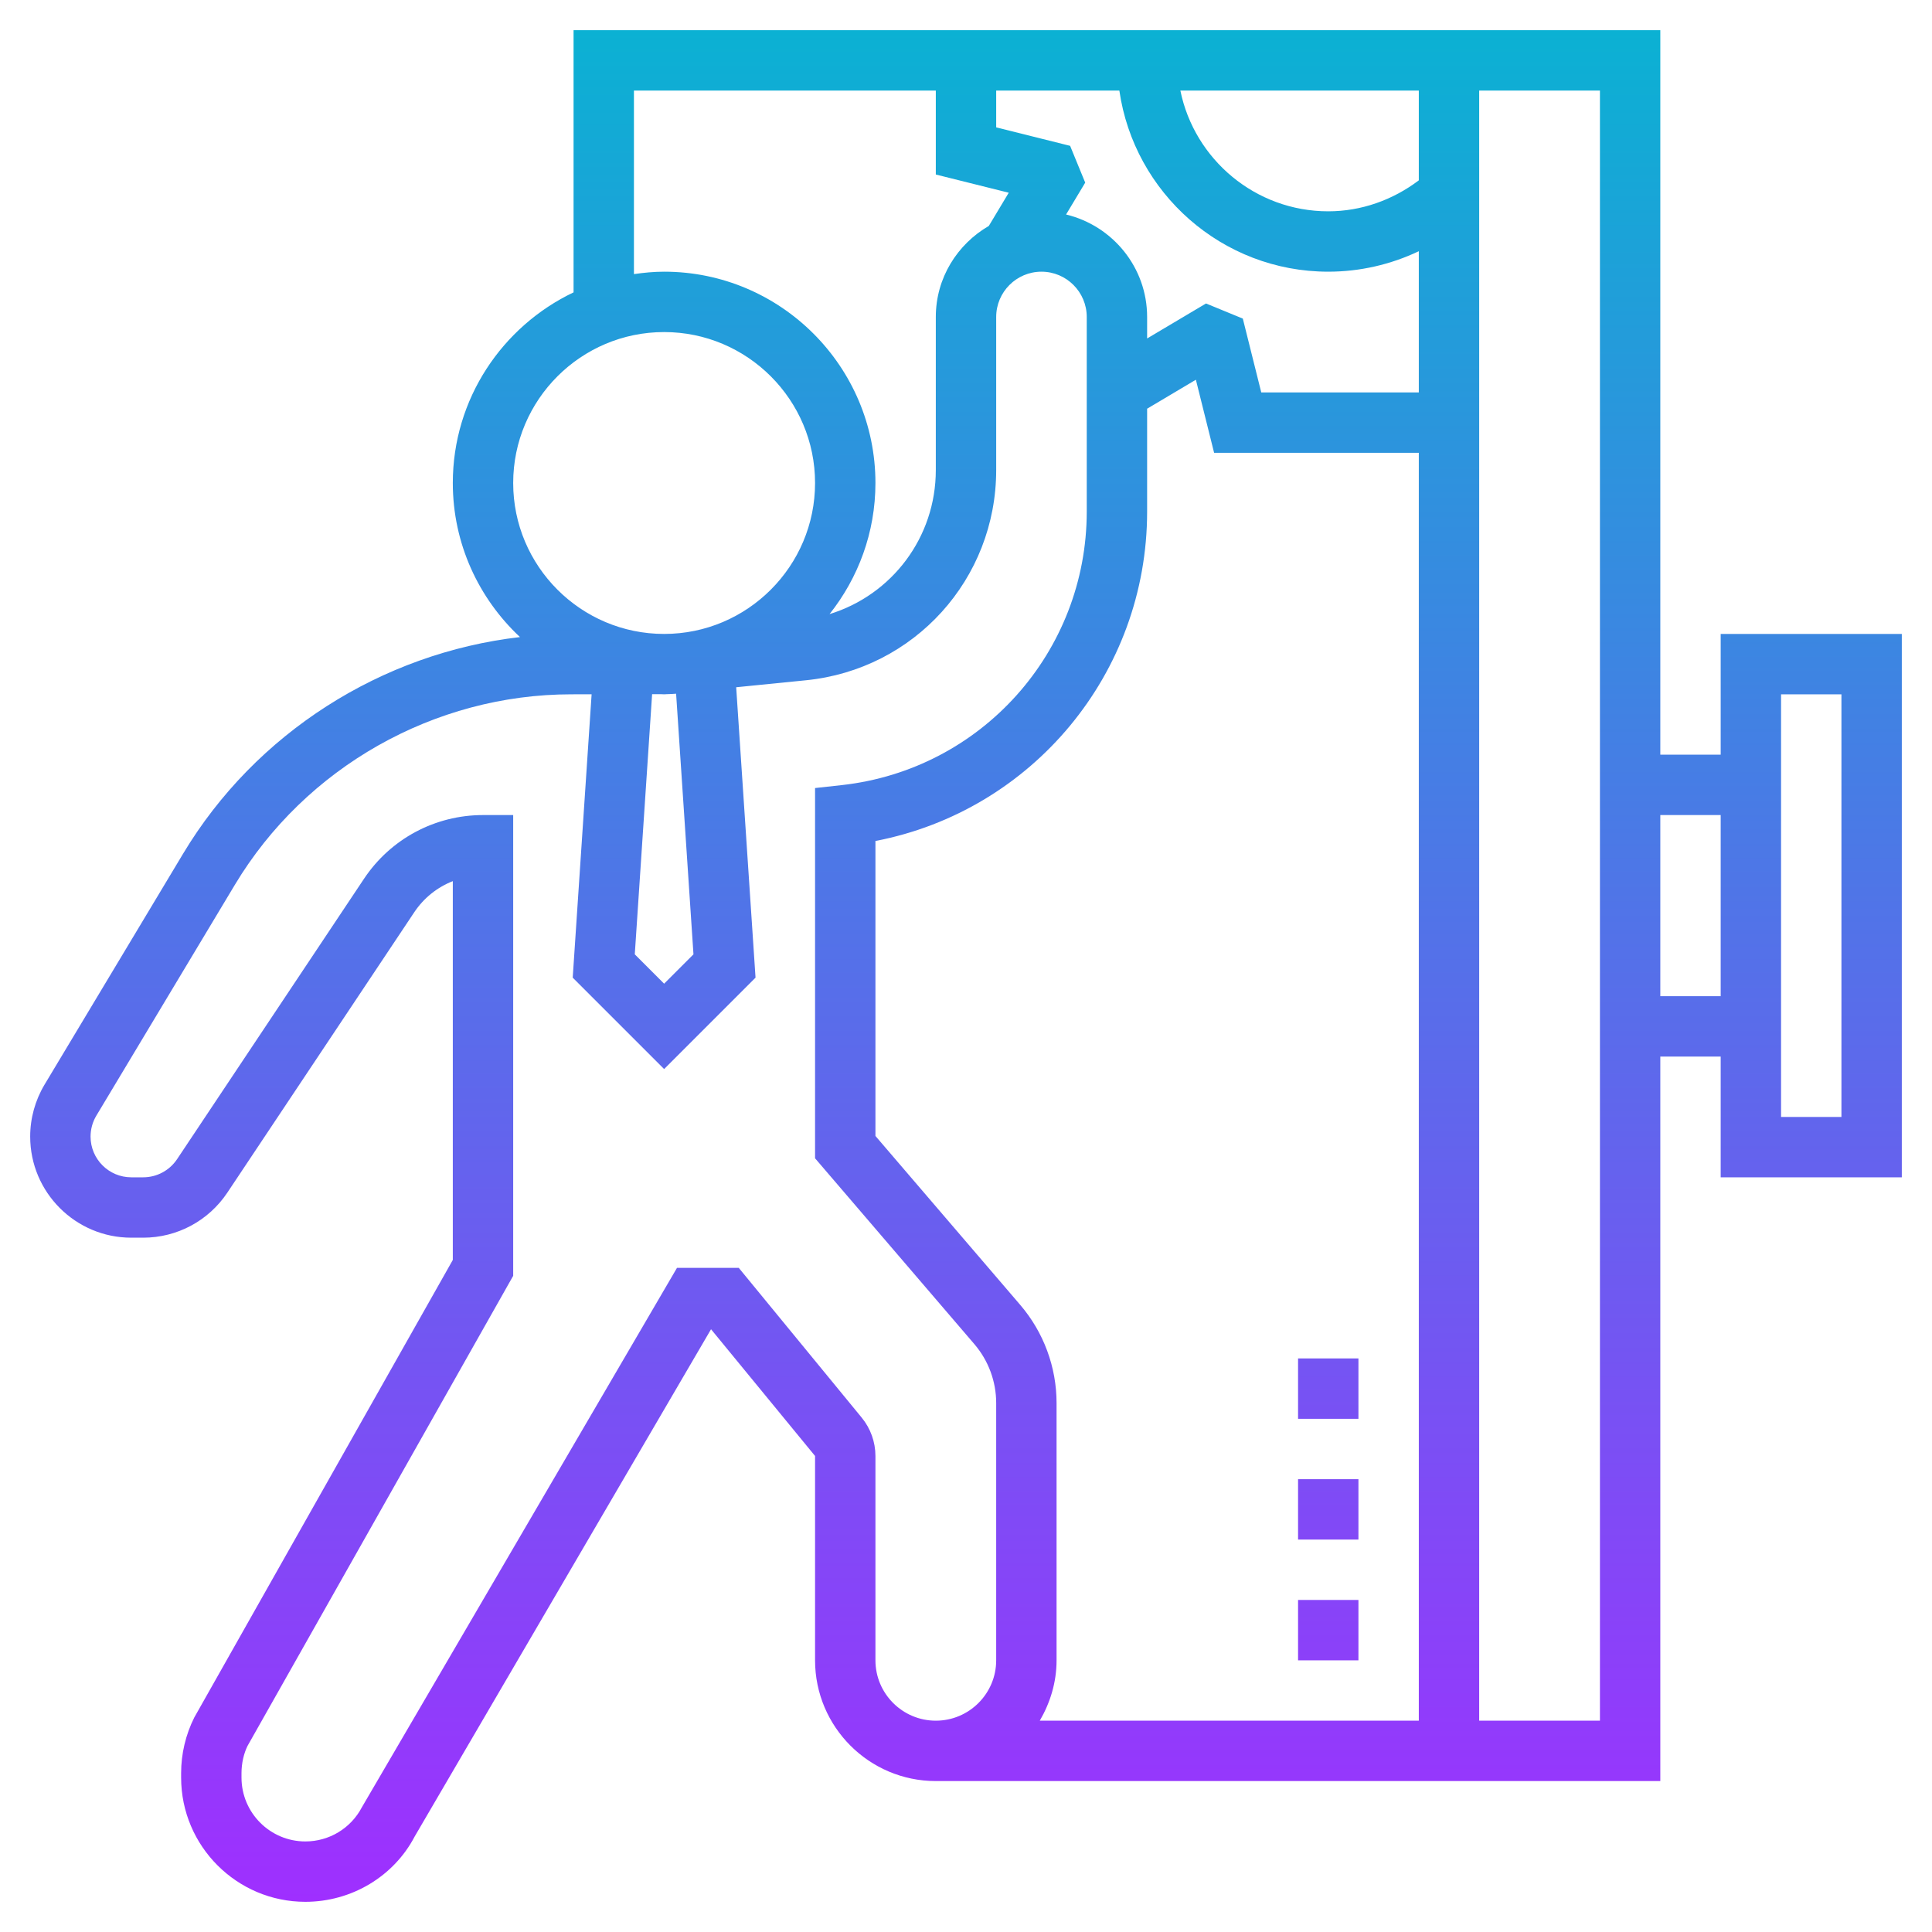 <svg id="Layer_35" enable-background="new 0 0 64 64" height="512" viewBox="0 0 64 64" width="512"
    xmlns="http://www.w3.org/2000/svg" xmlns:xlink="http://www.w3.org/1999/xlink">
    <linearGradient id="SVGID_1_" gradientUnits="userSpaceOnUse" x1="32" x2="32" y1="63" y2="1">
        <stop offset="0" stop-color="#9f2fff" />
        <stop offset="1" stop-color="#0bb1d3" />
    </linearGradient>
    <path
        d="m57 25h-2v-24h-36v8.685c-2.361 1.126-4 3.53-4 6.315 0 2.014.86 3.826 2.225 5.104-4.586.531-8.76 3.177-11.161 7.178l-4.587 7.645c-.312.521-.477 1.117-.477 1.724 0 1.847 1.502 3.349 3.349 3.349h.394c1.123 0 2.164-.558 2.787-1.491l6.193-9.29c.316-.474.764-.829 1.277-1.03v12.548l-8.565 15.158c-.285.569-.435 1.205-.435 1.84v.149c0 2.27 1.846 4.116 4.115 4.116 1.536 0 2.933-.845 3.623-2.166l9.816-16.801 3.446 4.198v6.769c0 2.206 1.794 4 4 4h24v-24h2v4h6v-18h-6zm-23.204 18.226-4.796-5.596v-9.771c5.189-1.001 9-5.544 9-10.914v-3.406l1.615-.96.604 2.421h6.781v42h-12.556c.344-.591.556-1.268.556-2v-8.521c0-1.191-.427-2.347-1.204-3.253zm1.653-38.395-2.449-.612v-1.219h4.08c.488 3.387 3.401 6 6.92 6 1.049 0 2.07-.237 3-.678v4.678h-5.219l-.611-2.446-1.219-.501-1.951 1.159v-.712c0-1.648-1.149-3.025-2.685-3.394l.634-1.056zm11.551 1.143c-.864.653-1.907 1.026-3 1.026-2.414 0-4.434-1.721-4.899-4h7.899zm-26-2.974h10v2.781l2.416.603-.66 1.1c-1.045.607-1.756 1.724-1.756 3.016v5.07c0 2.237-1.459 4.139-3.52 4.773.949-1.195 1.52-2.702 1.52-4.343 0-3.86-3.14-7-7-7-.34 0-.672.033-1 .08zm1.972 28.614-.972.972-.972-.972.574-8.618h.307c.031 0 .06.004.091.004.033 0 .064-.004.096-.005h.004.003c.099-.001.196-.009.294-.015zm-5.972-15.614c0-2.757 2.243-5 5-5s5 2.243 5 5-2.243 5-5 5-5-2.243-5-5zm12 39v-6.769c0-.462-.162-.913-.454-1.269l-4.073-4.962h-2.047l-10.437 17.866c-.366.699-1.084 1.134-1.874 1.134-1.166 0-2.115-.949-2.115-2.115v-.149c0-.326.077-.653.2-.901l8.8-15.572v-15.263h-1c-1.588 0-3.061.789-3.941 2.109l-6.193 9.29c-.252.376-.671.601-1.123.601h-.394c-.744 0-1.349-.605-1.349-1.349 0-.245.066-.485.192-.694l4.587-7.645c2.336-3.894 6.607-6.312 11.148-6.312l.671-.001-.626 9.387 3.028 3.028 3.028-3.028-.641-9.62 2.31-.231c3.593-.359 6.303-3.354 6.303-6.965v-5.07c0-.827.673-1.5 1.5-1.5s1.5.673 1.5 1.5v6.445c0 4.652-3.487 8.547-8.11 9.062l-.89.098v12.265l5.278 6.157c.466.544.722 1.237.722 1.952v8.521c0 1.103-.897 2-2 2s-2-.897-2-2zm24 2h-4v-54h4zm2-24v-6h2v6zm4-10h2v14h-2zm-14 32h-2v-2h2zm0-4h-2v-2h2zm0-4h-2v-2h2z"
        fill="url(#SVGID_1_)" />
</svg>